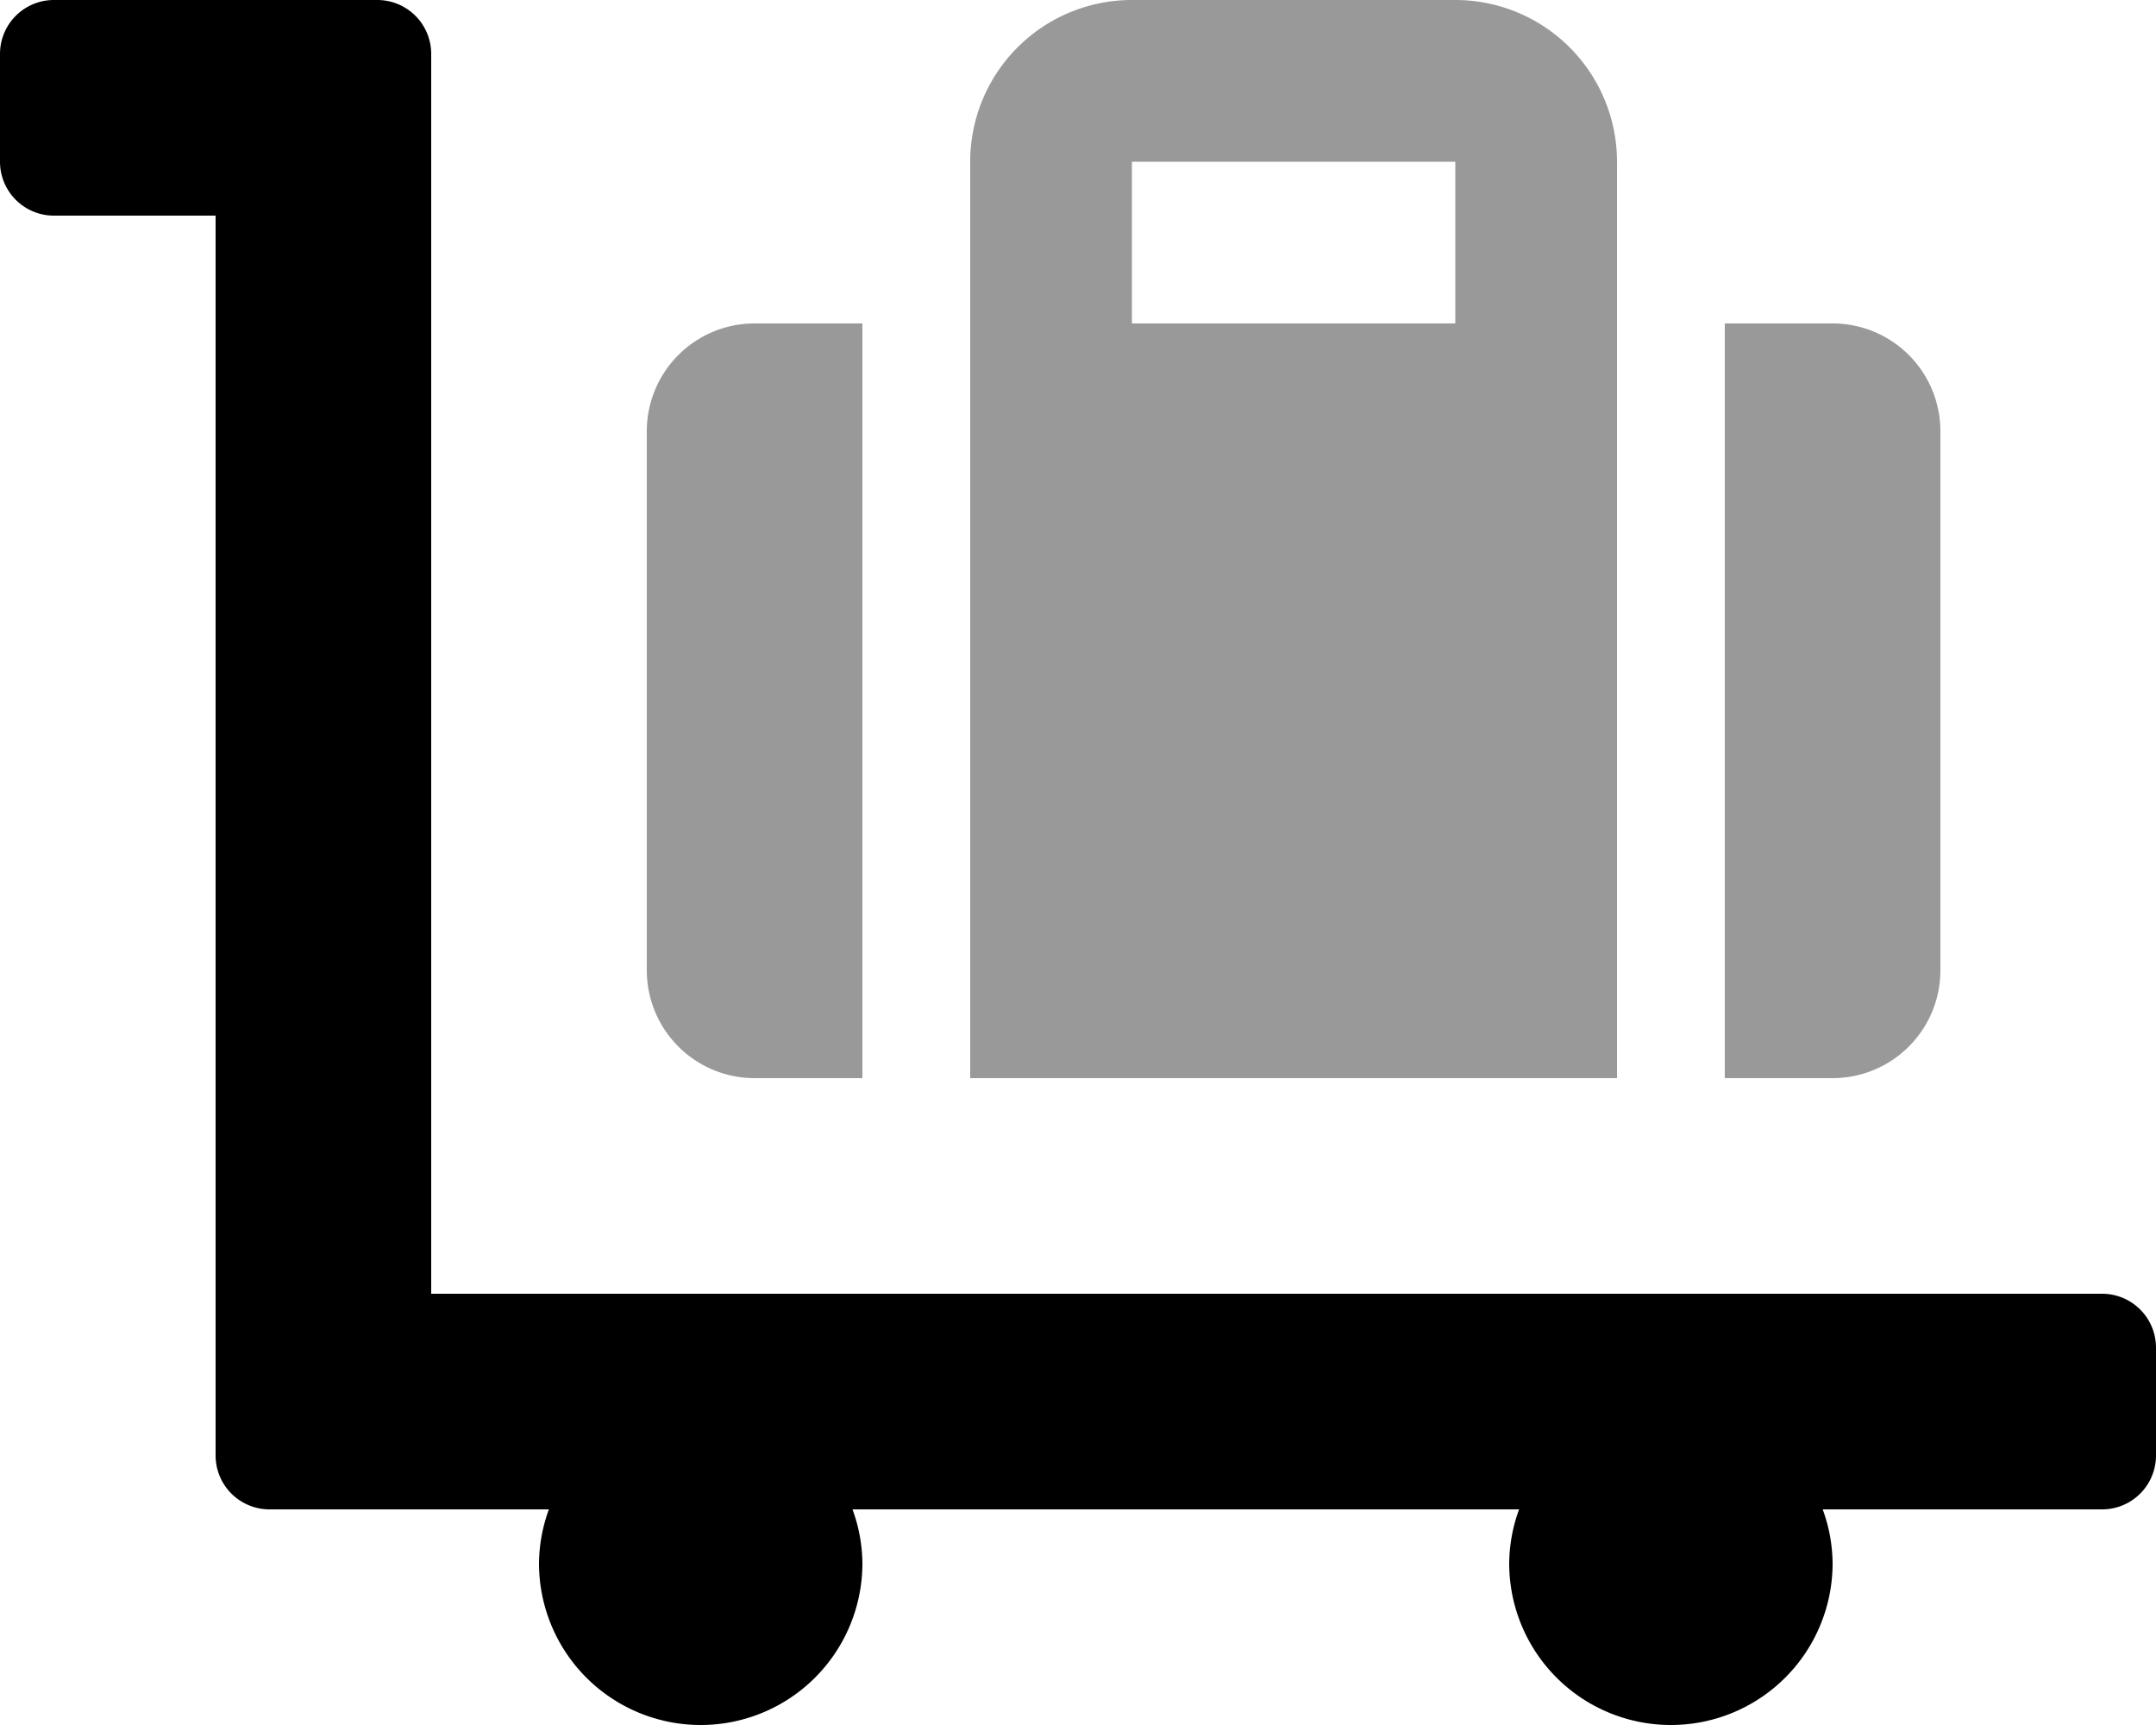 <svg xmlns="http://www.w3.org/2000/svg" viewBox="0 0 640 512"><defs><style>.fa-secondary{opacity:.4}</style></defs><path d="M544 96h-32v224h32a32 32 0 0 0 32-32V128a32 32 0 0 0-32-32zM432 0h-96a48 48 0 0 0-48 48v272h192V48a48 48 0 0 0-48-48zm0 96h-96V48h96zm-240 32v160a32 32 0 0 0 32 32h32V96h-32a32 32 0 0 0-32 32z" class="fa-secondary"/><path d="M640 400v32a16 16 0 0 1-16 16h-82.94a47.5 47.5 0 0 1 2.94 16 48 48 0 0 1-96 0 47.5 47.5 0 0 1 2.94-16H253.06a47.5 47.5 0 0 1 2.94 16 48 48 0 0 1-96 0 47.5 47.5 0 0 1 2.94-16H80a16 16 0 0 1-16-16V64H16A16 16 0 0 1 0 48V16A16 16 0 0 1 16 0h96a16 16 0 0 1 16 16v368h496a16 16 0 0 1 16 16z" class="fa-primary"/></svg>
